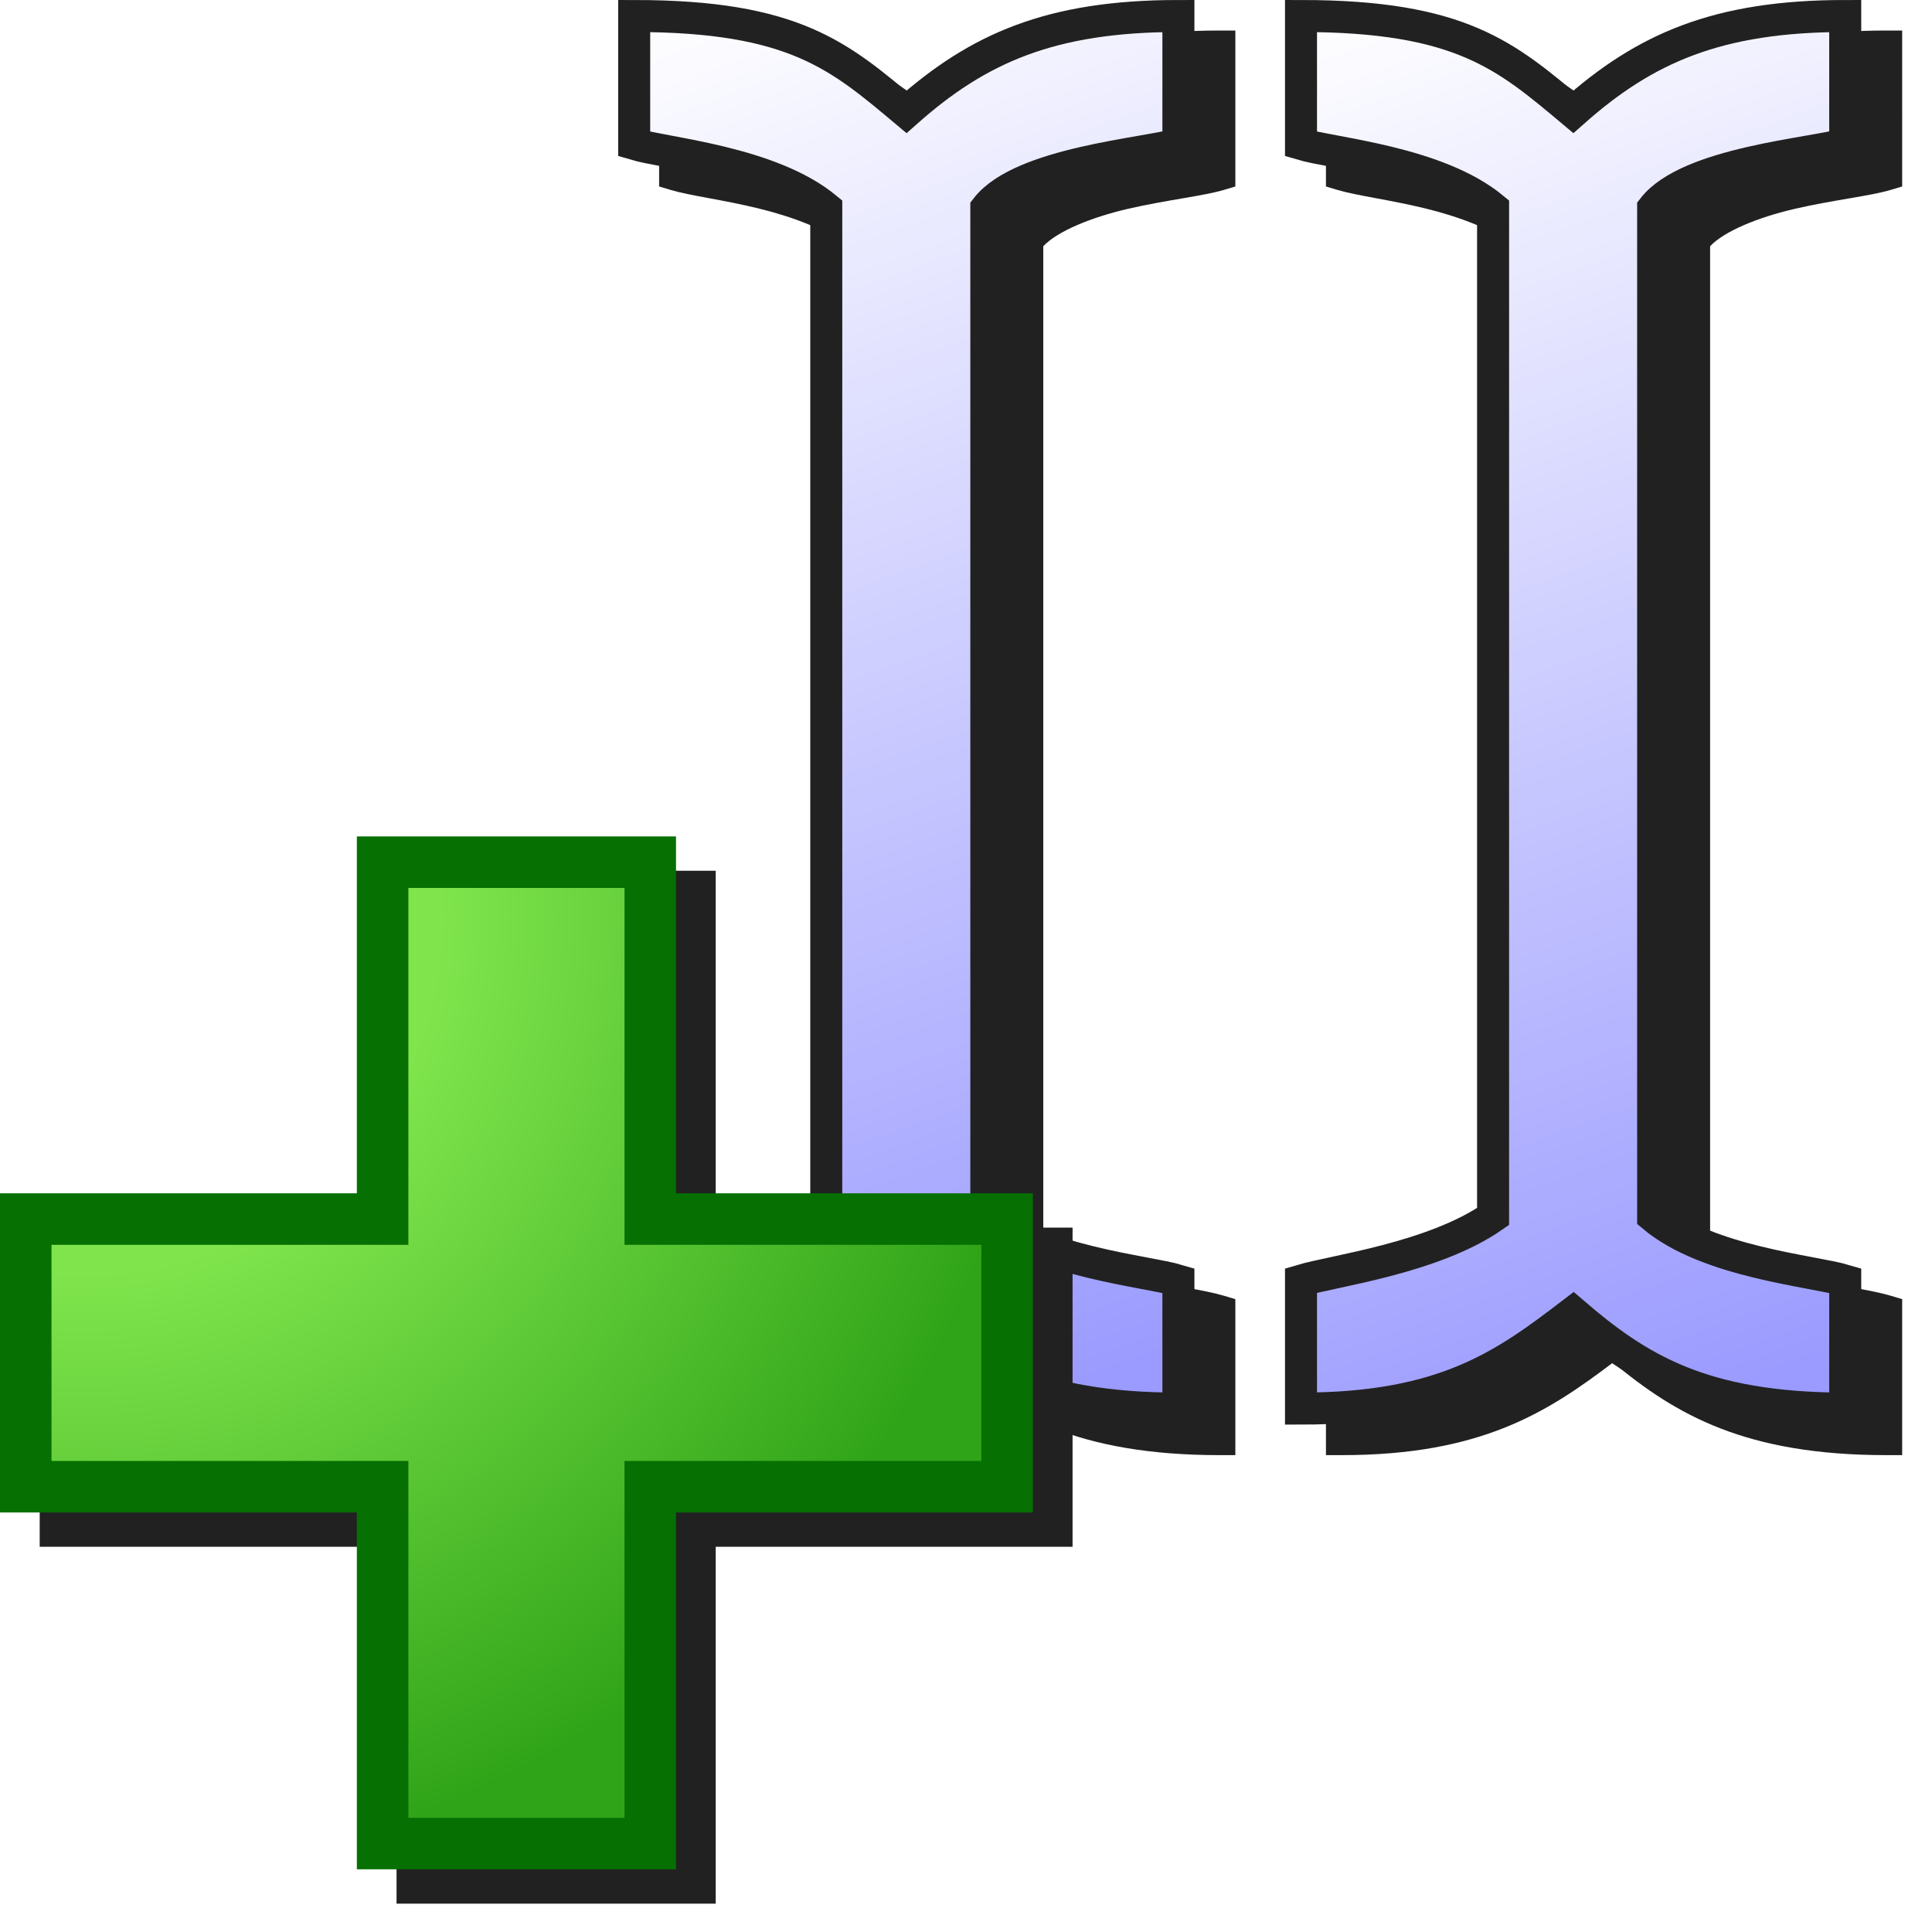 <?xml version="1.0" encoding="UTF-8" standalone="no"?>
<svg
   width="256"
   height="256"
   viewBox="0 0 256 256"
   version="1.1"
   id="svg8"
   inkscape:version="1.1.1 (3bf5ae0d25, 2021-09-20)"
   sodipodi:docname="add-multicaret.svg"
   inkscape:export-filename="/media/klapeto/Αρχεία/WindowsXP Theme/Vectors/RASTER/bboxnext.png"
   inkscape:export-xdpi="96"
   inkscape:export-ydpi="96"
   xmlns:inkscape="http://www.inkscape.org/namespaces/inkscape"
   xmlns:sodipodi="http://sodipodi.sourceforge.net/DTD/sodipodi-0.dtd"
   xmlns:xlink="http://www.w3.org/1999/xlink"
   xmlns="http://www.w3.org/2000/svg"
   xmlns:svg="http://www.w3.org/2000/svg"
   xmlns:rdf="http://www.w3.org/1999/02/22-rdf-syntax-ns#"
   xmlns:cc="http://creativecommons.org/ns#"
   xmlns:dc="http://purl.org/dc/elements/1.1/">
  <defs
     id="defs2">
    <linearGradient
       id="linearGradient924"
       inkscape:collect="always">
      <stop
         id="stop920"
         offset="0"
         style="stop-color:#9a9aff;stop-opacity:1" />
      <stop
         style="stop-color:#cacaff;stop-opacity:1"
         offset="0.5"
         id="stop928" />
      <stop
         id="stop922"
         offset="1"
         style="stop-color:#fcfcff;stop-opacity:1" />
    </linearGradient>
    <linearGradient
       gradientTransform="matrix(16.033,0,0,16.033,-1326.315,-1332.436)"
       gradientUnits="userSpaceOnUse"
       y2="89.034"
       x2="99.478"
       y1="100.014"
       x1="103.447"
       id="linearGradient926"
       xlink:href="#linearGradient924"
       inkscape:collect="always" />
    <linearGradient
       inkscape:collect="always"
       xlink:href="#linearGradient924"
       id="linearGradient1015"
       gradientUnits="userSpaceOnUse"
       gradientTransform="matrix(16.033,0,0,16.033,-1414.672,-1332.436)"
       x1="103.447"
       y1="100.014"
       x2="99.478"
       y2="89.034" />
    <linearGradient
       id="linearGradient855"
       inkscape:collect="always">
      <stop
         style="stop-color:#80e54d;stop-opacity:1"
         offset="0"
         id="stop853" />
      <stop
         id="stop924"
         offset="0.369"
         style="stop-color:#80e54d;stop-opacity:1" />
      <stop
         style="stop-color:#30a418;stop-opacity:1"
         offset="1"
         id="stop851" />
    </linearGradient>
    <radialGradient
       gradientTransform="matrix(-0.249,79.704,-79.454,-0.248,7315.604,-7286.208)"
       gradientUnits="userSpaceOnUse"
       r="1.587"
       fy="90.473"
       fx="94.335"
       cy="90.473"
       cx="94.335"
       id="radialGradient920"
       xlink:href="#linearGradient855"
       inkscape:collect="always" />
    <filter
       inkscape:collect="always"
       style="color-interpolation-filters:sRGB"
       id="filter1286"
       x="-0.111"
       y="-0.045"
       width="1.222"
       height="1.09">
      <feGaussianBlur
         inkscape:collect="always"
         stdDeviation="3.535"
         id="feGaussianBlur1288" />
    </filter>
    <filter
       inkscape:collect="always"
       style="color-interpolation-filters:sRGB"
       id="filter1290"
       x="-0.111"
       y="-0.045"
       width="1.222"
       height="1.09">
      <feGaussianBlur
         inkscape:collect="always"
         stdDeviation="3.535"
         id="feGaussianBlur1292" />
    </filter>
    <filter
       inkscape:collect="always"
       style="color-interpolation-filters:sRGB"
       id="filter1393"
       x="-0.048"
       y="-0.048"
       width="1.096"
       height="1.096">
      <feGaussianBlur
         inkscape:collect="always"
         stdDeviation="2.737"
         id="feGaussianBlur1395" />
    </filter>
  </defs>
  <sodipodi:namedview
     showguides="false"
     id="base"
     pagecolor="#ffffff"
     bordercolor="#666666"
     borderopacity="1.0"
     inkscape:pageopacity="0.0"
     inkscape:pageshadow="2"
     inkscape:zoom="0.56882516"
     inkscape:cx="-1576.0555"
     inkscape:cy="-127.45568"
     inkscape:document-units="px"
     inkscape:current-layer="layer1"
     inkscape:document-rotation="0"
     showgrid="false"
     units="px"
     fit-margin-top="2"
     fit-margin-left="2"
     fit-margin-bottom="2"
     fit-margin-right="2"
     inkscape:window-width="3840"
     inkscape:window-height="2043"
     inkscape:window-x="3840"
     inkscape:window-y="0"
     inkscape:window-maximized="1"
     inkscape:snap-bbox="true"
     inkscape:snap-smooth-nodes="true"
     inkscape:pagecheckerboard="0"
     scale-x="1">
    <inkscape:grid
       type="xygrid"
       id="grid847"
       originx="0"
       originy="0" />
    <inkscape:grid
       spacingy="0.132"
       spacingx="0.132"
       id="grid873"
       type="xygrid" />
  </sodipodi:namedview>
  <g
     inkscape:label="Layer 1"
     inkscape:groupmode="layer"
     id="layer1"
     transform="translate(-91.938,-88.637)">
    <path
       d="m 267.633,92.682 v 20.665 l 1.512,0.452 c 2.577,0.773 6.881,1.292 11.648,2.454 4.458,1.087 9.033,2.786 12.292,5.195 v 131.061 c -3.533,2.243 -8.109,3.99 -12.518,5.148 -4.73,1.242 -8.954,1.933 -11.421,2.673 l -1.512,0.452 v 20.667 h 2.124 c 18.578,0 27.328,-5.772 35.921,-12.274 8.332,6.945 17.602,12.274 36.19,12.274 h 2.118 v -20.667 l -1.512,-0.452 c -2.577,-0.773 -6.926,-1.306 -11.72,-2.476 -4.484,-1.094 -9.058,-2.797 -12.219,-5.167 V 121.264 c 1.853,-1.983 6.38,-3.839 11.232,-4.958 5.102,-1.177 10.028,-1.703 12.707,-2.507 l 1.512,-0.452 V 92.682 h -2.118 c -16.497,0 -26.665,4.288 -36.023,12.166 -8.25,-6.861 -15.618,-12.166 -36.087,-12.166 z"
       style="color:#000000;font-style:normal;font-variant:normal;font-weight:normal;font-stretch:normal;font-size:medium;line-height:normal;font-family:sans-serif;font-variant-ligatures:normal;font-variant-position:normal;font-variant-caps:normal;font-variant-numeric:normal;font-variant-alternates:normal;font-variant-east-asian:normal;font-feature-settings:normal;font-variation-settings:normal;text-indent:0;text-align:start;text-decoration:none;text-decoration-line:none;text-decoration-style:solid;text-decoration-color:#000000;letter-spacing:normal;word-spacing:normal;text-transform:none;writing-mode:lr-tb;direction:ltr;text-orientation:mixed;dominant-baseline:auto;baseline-shift:baseline;text-anchor:start;white-space:normal;shape-padding:0;shape-margin:0;inline-size:0;clip-rule:nonzero;display:inline;overflow:visible;visibility:visible;isolation:auto;mix-blend-mode:normal;color-interpolation:sRGB;color-interpolation-filters:linearRGB;solid-color:#000000;solid-opacity:1;vector-effect:none;fill:#212121;fill-opacity:1;fill-rule:nonzero;stroke:none;stroke-width:4.242px;stroke-linecap:butt;stroke-linejoin:miter;stroke-miterlimit:4;stroke-dasharray:none;stroke-dashoffset:0;stroke-opacity:1;color-rendering:auto;image-rendering:auto;shape-rendering:auto;text-rendering:auto;enable-background:accumulate;stop-color:#000000;filter:url(#filter1290)"
       id="path978" />
    <path
       style="fill:url(#linearGradient926);fill-opacity:1;stroke:#212121;stroke-width:4.242px;stroke-linecap:butt;stroke-linejoin:miter;stroke-opacity:1"
       d="m 289.78,116.209 c -7.425,-6.13 -21.188,-7.205 -25.452,-8.484 V 90.758 c 21.21,0 27.203,5.309 36.056,12.726 9.49,-8.429 19.089,-12.726 36.056,-12.726 v 16.968 c -4.263,1.279 -20.786,2.476 -25.452,8.484 V 249.831 c 7.219,6.07 21.188,7.205 25.452,8.484 v 16.968 c -19.089,0 -27.535,-5.399 -36.056,-12.726 -9.004,6.892 -16.968,12.726 -36.056,12.726 v -16.968 c 4.263,-1.279 17.52,-2.959 25.452,-8.484 z"
       id="path877-6"
       sodipodi:nodetypes="ccccccccccccccc" />
    <path
       d="m 179.276,92.682 v 20.665 l 1.512,0.452 c 2.577,0.773 6.881,1.292 11.648,2.454 4.458,1.087 9.034,2.786 12.292,5.195 v 131.061 c -3.533,2.243 -8.109,3.99 -12.518,5.148 -4.73,1.242 -8.954,1.933 -11.421,2.673 l -1.512,0.452 v 20.667 H 181.4 c 18.578,0 27.328,-5.772 35.921,-12.274 8.332,6.945 17.602,12.274 36.19,12.274 h 2.118 v -20.667 l -1.512,-0.452 c -2.577,-0.773 -6.926,-1.306 -11.72,-2.476 -4.484,-1.094 -9.058,-2.797 -12.219,-5.167 V 121.264 c 1.853,-1.983 6.38,-3.839 11.232,-4.958 5.102,-1.177 10.028,-1.703 12.707,-2.507 l 1.512,-0.452 V 92.682 h -2.118 c -16.497,0 -26.665,4.288 -36.023,12.166 C 209.238,97.986 201.869,92.682 181.4,92.682 Z"
       style="color:#000000;font-style:normal;font-variant:normal;font-weight:normal;font-stretch:normal;font-size:medium;line-height:normal;font-family:sans-serif;font-variant-ligatures:normal;font-variant-position:normal;font-variant-caps:normal;font-variant-numeric:normal;font-variant-alternates:normal;font-variant-east-asian:normal;font-feature-settings:normal;font-variation-settings:normal;text-indent:0;text-align:start;text-decoration:none;text-decoration-line:none;text-decoration-style:solid;text-decoration-color:#000000;letter-spacing:normal;word-spacing:normal;text-transform:none;writing-mode:lr-tb;direction:ltr;text-orientation:mixed;dominant-baseline:auto;baseline-shift:baseline;text-anchor:start;white-space:normal;shape-padding:0;shape-margin:0;inline-size:0;clip-rule:nonzero;display:inline;overflow:visible;visibility:visible;isolation:auto;mix-blend-mode:normal;color-interpolation:sRGB;color-interpolation-filters:linearRGB;solid-color:#000000;solid-opacity:1;vector-effect:none;fill:#212121;fill-opacity:1;fill-rule:nonzero;stroke:none;stroke-width:4.242px;stroke-linecap:butt;stroke-linejoin:miter;stroke-miterlimit:4;stroke-dasharray:none;stroke-dashoffset:0;stroke-opacity:1;color-rendering:auto;image-rendering:auto;shape-rendering:auto;text-rendering:auto;enable-background:accumulate;stop-color:#000000;filter:url(#filter1286)"
       id="path1009" />
    <path
       style="fill:url(#linearGradient1015);fill-opacity:1;stroke:#212121;stroke-width:4.242px;stroke-linecap:butt;stroke-linejoin:miter;stroke-opacity:1"
       d="m 201.423,116.209 c -7.425,-6.13 -21.188,-7.205 -25.452,-8.484 V 90.758 c 21.21,0 27.203,5.309 36.056,12.726 9.489,-8.429 19.089,-12.726 36.056,-12.726 v 16.968 c -4.263,1.279 -20.786,2.476 -25.452,8.484 V 249.831 c 7.219,6.07 21.188,7.205 25.452,8.484 v 16.968 c -19.089,0 -27.535,-5.399 -36.056,-12.726 -9.004,6.892 -16.968,12.726 -36.056,12.726 v -16.968 c 4.263,-1.279 17.52,-2.959 25.452,-8.484 z"
       id="path1011"
       sodipodi:nodetypes="ccccccccccccccc" />
    <path
       d="m 144.482,204.017 v 3.413 43.873 H 97.197 v 42.29 h 47.286 v 47.286 h 42.29 v -47.286 h 47.286 v -42.29 h -47.286 v -47.286 z"
       style="color:#000000;font-style:normal;font-variant:normal;font-weight:normal;font-stretch:normal;font-size:medium;line-height:normal;font-family:sans-serif;font-variant-ligatures:normal;font-variant-position:normal;font-variant-caps:normal;font-variant-numeric:normal;font-variant-alternates:normal;font-variant-east-asian:normal;font-feature-settings:normal;font-variation-settings:normal;text-indent:0;text-align:start;text-decoration:none;text-decoration-line:none;text-decoration-style:solid;text-decoration-color:#000000;letter-spacing:normal;word-spacing:normal;text-transform:none;writing-mode:lr-tb;direction:ltr;text-orientation:mixed;dominant-baseline:auto;baseline-shift:baseline;text-anchor:start;white-space:normal;shape-padding:0;shape-margin:0;inline-size:0;clip-rule:nonzero;display:inline;overflow:visible;visibility:visible;isolation:auto;mix-blend-mode:normal;color-interpolation:sRGB;color-interpolation-filters:linearRGB;solid-color:#000000;solid-opacity:1;vector-effect:none;fill:#212121;fill-opacity:1;fill-rule:nonzero;stroke:none;stroke-width:6.826;stroke-linecap:round;stroke-linejoin:miter;stroke-miterlimit:4;stroke-dasharray:none;stroke-dashoffset:0;stroke-opacity:1;color-rendering:auto;image-rendering:auto;shape-rendering:auto;text-rendering:auto;enable-background:accumulate;stop-color:#000000;filter:url(#filter1393)"
       id="path847" />
    <path
       d="m 142.637,202.882 v 47.286 H 95.351 v 35.464 H 142.637 v 47.286 h 35.464 v -47.286 h 47.286 v -35.464 h -47.286 v -47.286 z"
       style="fill:url(#radialGradient920);fill-opacity:1;stroke:#067003;stroke-width:6.826;stroke-linecap:round;stroke-miterlimit:4;stroke-dasharray:none;stroke-opacity:1"
       id="rect849" />
  </g>
</svg>
